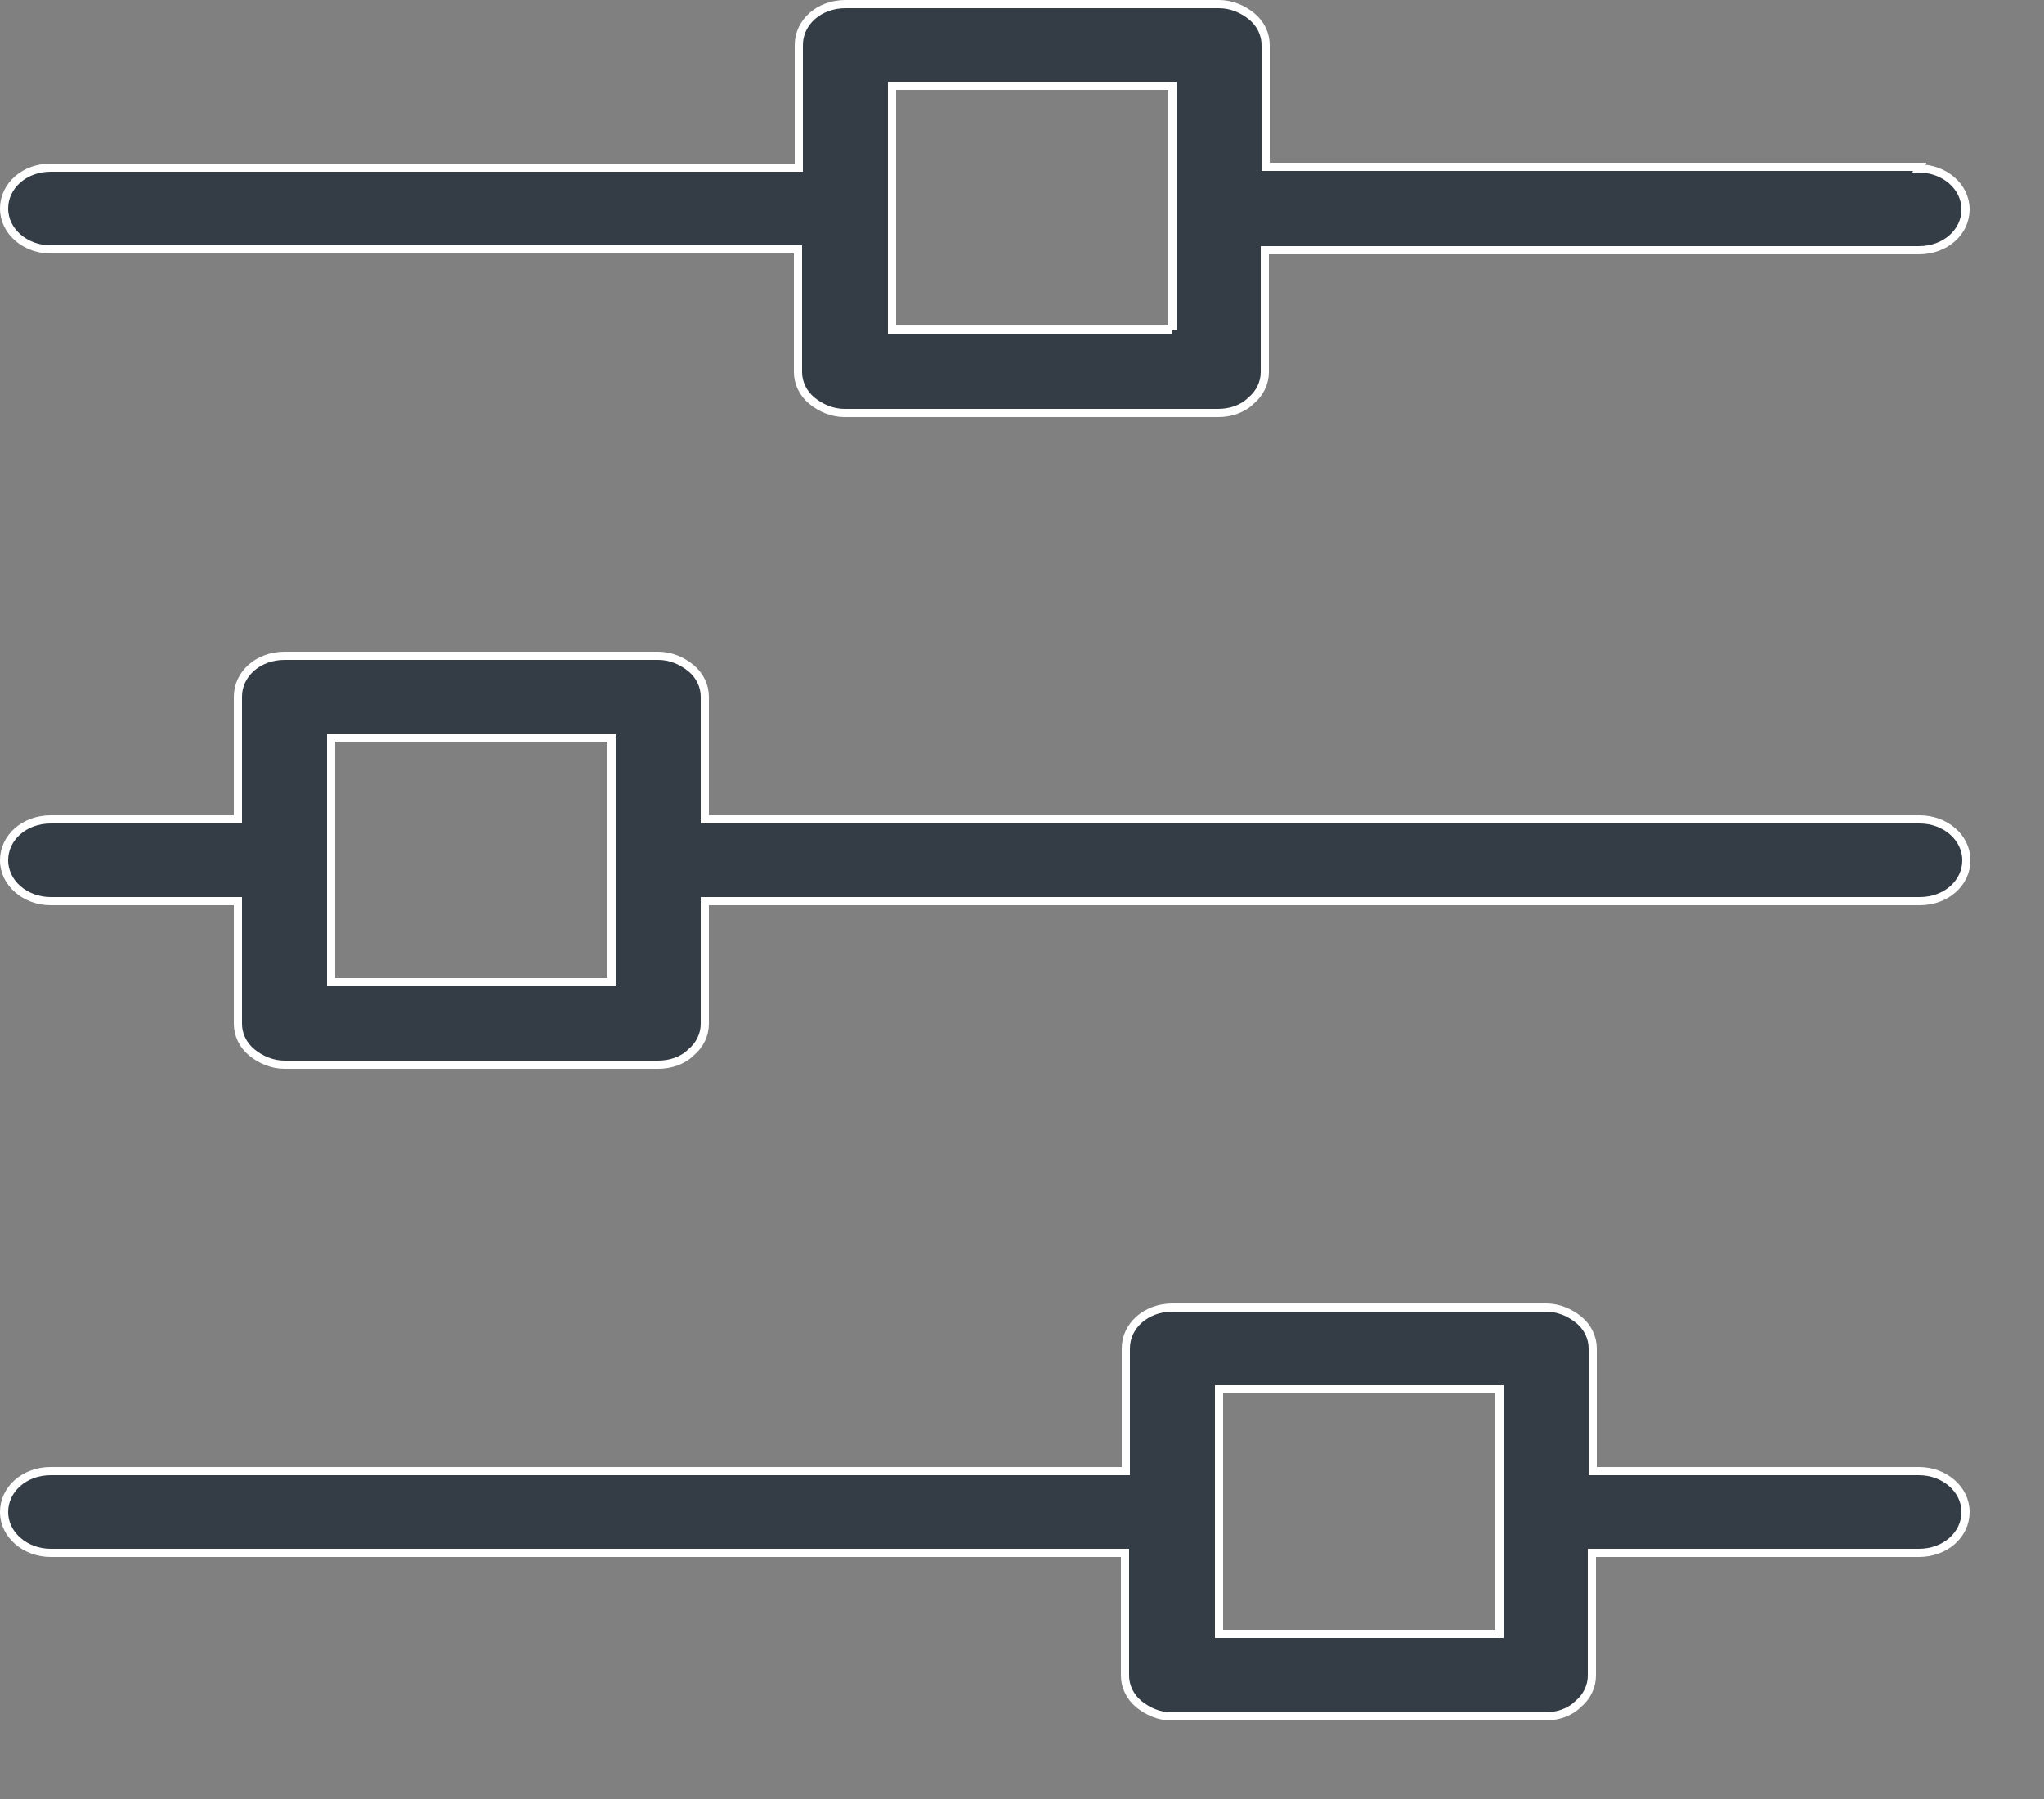 <svg width="25" height="22" viewBox="0 0 25 22" fill="none" xmlns="http://www.w3.org/2000/svg">
<rect x="0" y="0" width="25" height="22" fill="#808080" stroke="none"/>
<g clip-path="url(#clip0_139_765)">
<path d="M23.48 10.02H8.62V8.52C8.62 8.39 8.56 8.26 8.45 8.17C8.34 8.08 8.2 8.02 8.05 8.02H3.48C3.16 8.02 2.91 8.24 2.91 8.52V10.02H0.62C0.3 10.02 0.05 10.24 0.05 10.52C0.05 10.8 0.31 11.02 0.62 11.02H2.91V12.52C2.91 12.65 2.97 12.78 3.08 12.87C3.19 12.96 3.33 13.02 3.48 13.02H8.05C8.2 13.02 8.35 12.97 8.45 12.87C8.56 12.78 8.62 12.65 8.62 12.52V11.02H23.48C23.8 11.02 24.05 10.8 24.05 10.52C24.05 10.24 23.79 10.02 23.48 10.02ZM7.48 12.01H4.05V9.02H7.48V12.01ZM23.48 17.99H19.48V16.49C19.48 16.36 19.42 16.23 19.31 16.14C19.2 16.05 19.06 15.99 18.91 15.99H14.34C14.02 15.99 13.77 16.21 13.77 16.49V17.99H0.62C0.3 17.99 0.05 18.21 0.05 18.49C0.05 18.77 0.31 18.99 0.62 18.99H13.76V20.49C13.76 20.62 13.82 20.75 13.93 20.84C14.04 20.93 14.18 20.99 14.33 20.99H18.9C19.05 20.99 19.2 20.94 19.3 20.84C19.41 20.75 19.47 20.62 19.47 20.49V18.99H23.47C23.79 18.99 24.04 18.77 24.04 18.49C24.04 18.21 23.78 17.99 23.47 17.99H23.48ZM18.34 19.98H14.91V16.99H18.34V19.98ZM23.48 2.04H15.48V0.55C15.48 0.42 15.42 0.29 15.31 0.2C15.2 0.11 15.06 0.05 14.91 0.05H10.34C10.02 0.05 9.77 0.27 9.77 0.55V2.05H0.62C0.3 2.05 0.05 2.27 0.05 2.55C0.05 2.83 0.31 3.05 0.62 3.05H9.76V4.55C9.76 4.68 9.82 4.81 9.93 4.9C10.04 4.99 10.18 5.05 10.33 5.05H14.9C15.05 5.05 15.2 5 15.3 4.9C15.41 4.81 15.47 4.68 15.47 4.55V3.06H23.47C23.79 3.06 24.04 2.84 24.04 2.56C24.04 2.28 23.78 2.06 23.47 2.06L23.48 2.04ZM14.34 4.03H10.91V1.05H14.34V4.04V4.03Z" fill="#343D46" stroke="white" stroke-width="0.1" stroke-miterlimit="10"/>
</g>
<defs>
<clipPath id="clip0_139_765">
<rect width="24.1" height="21.03" fill="white"/>
</clipPath>
</defs>
</svg>
